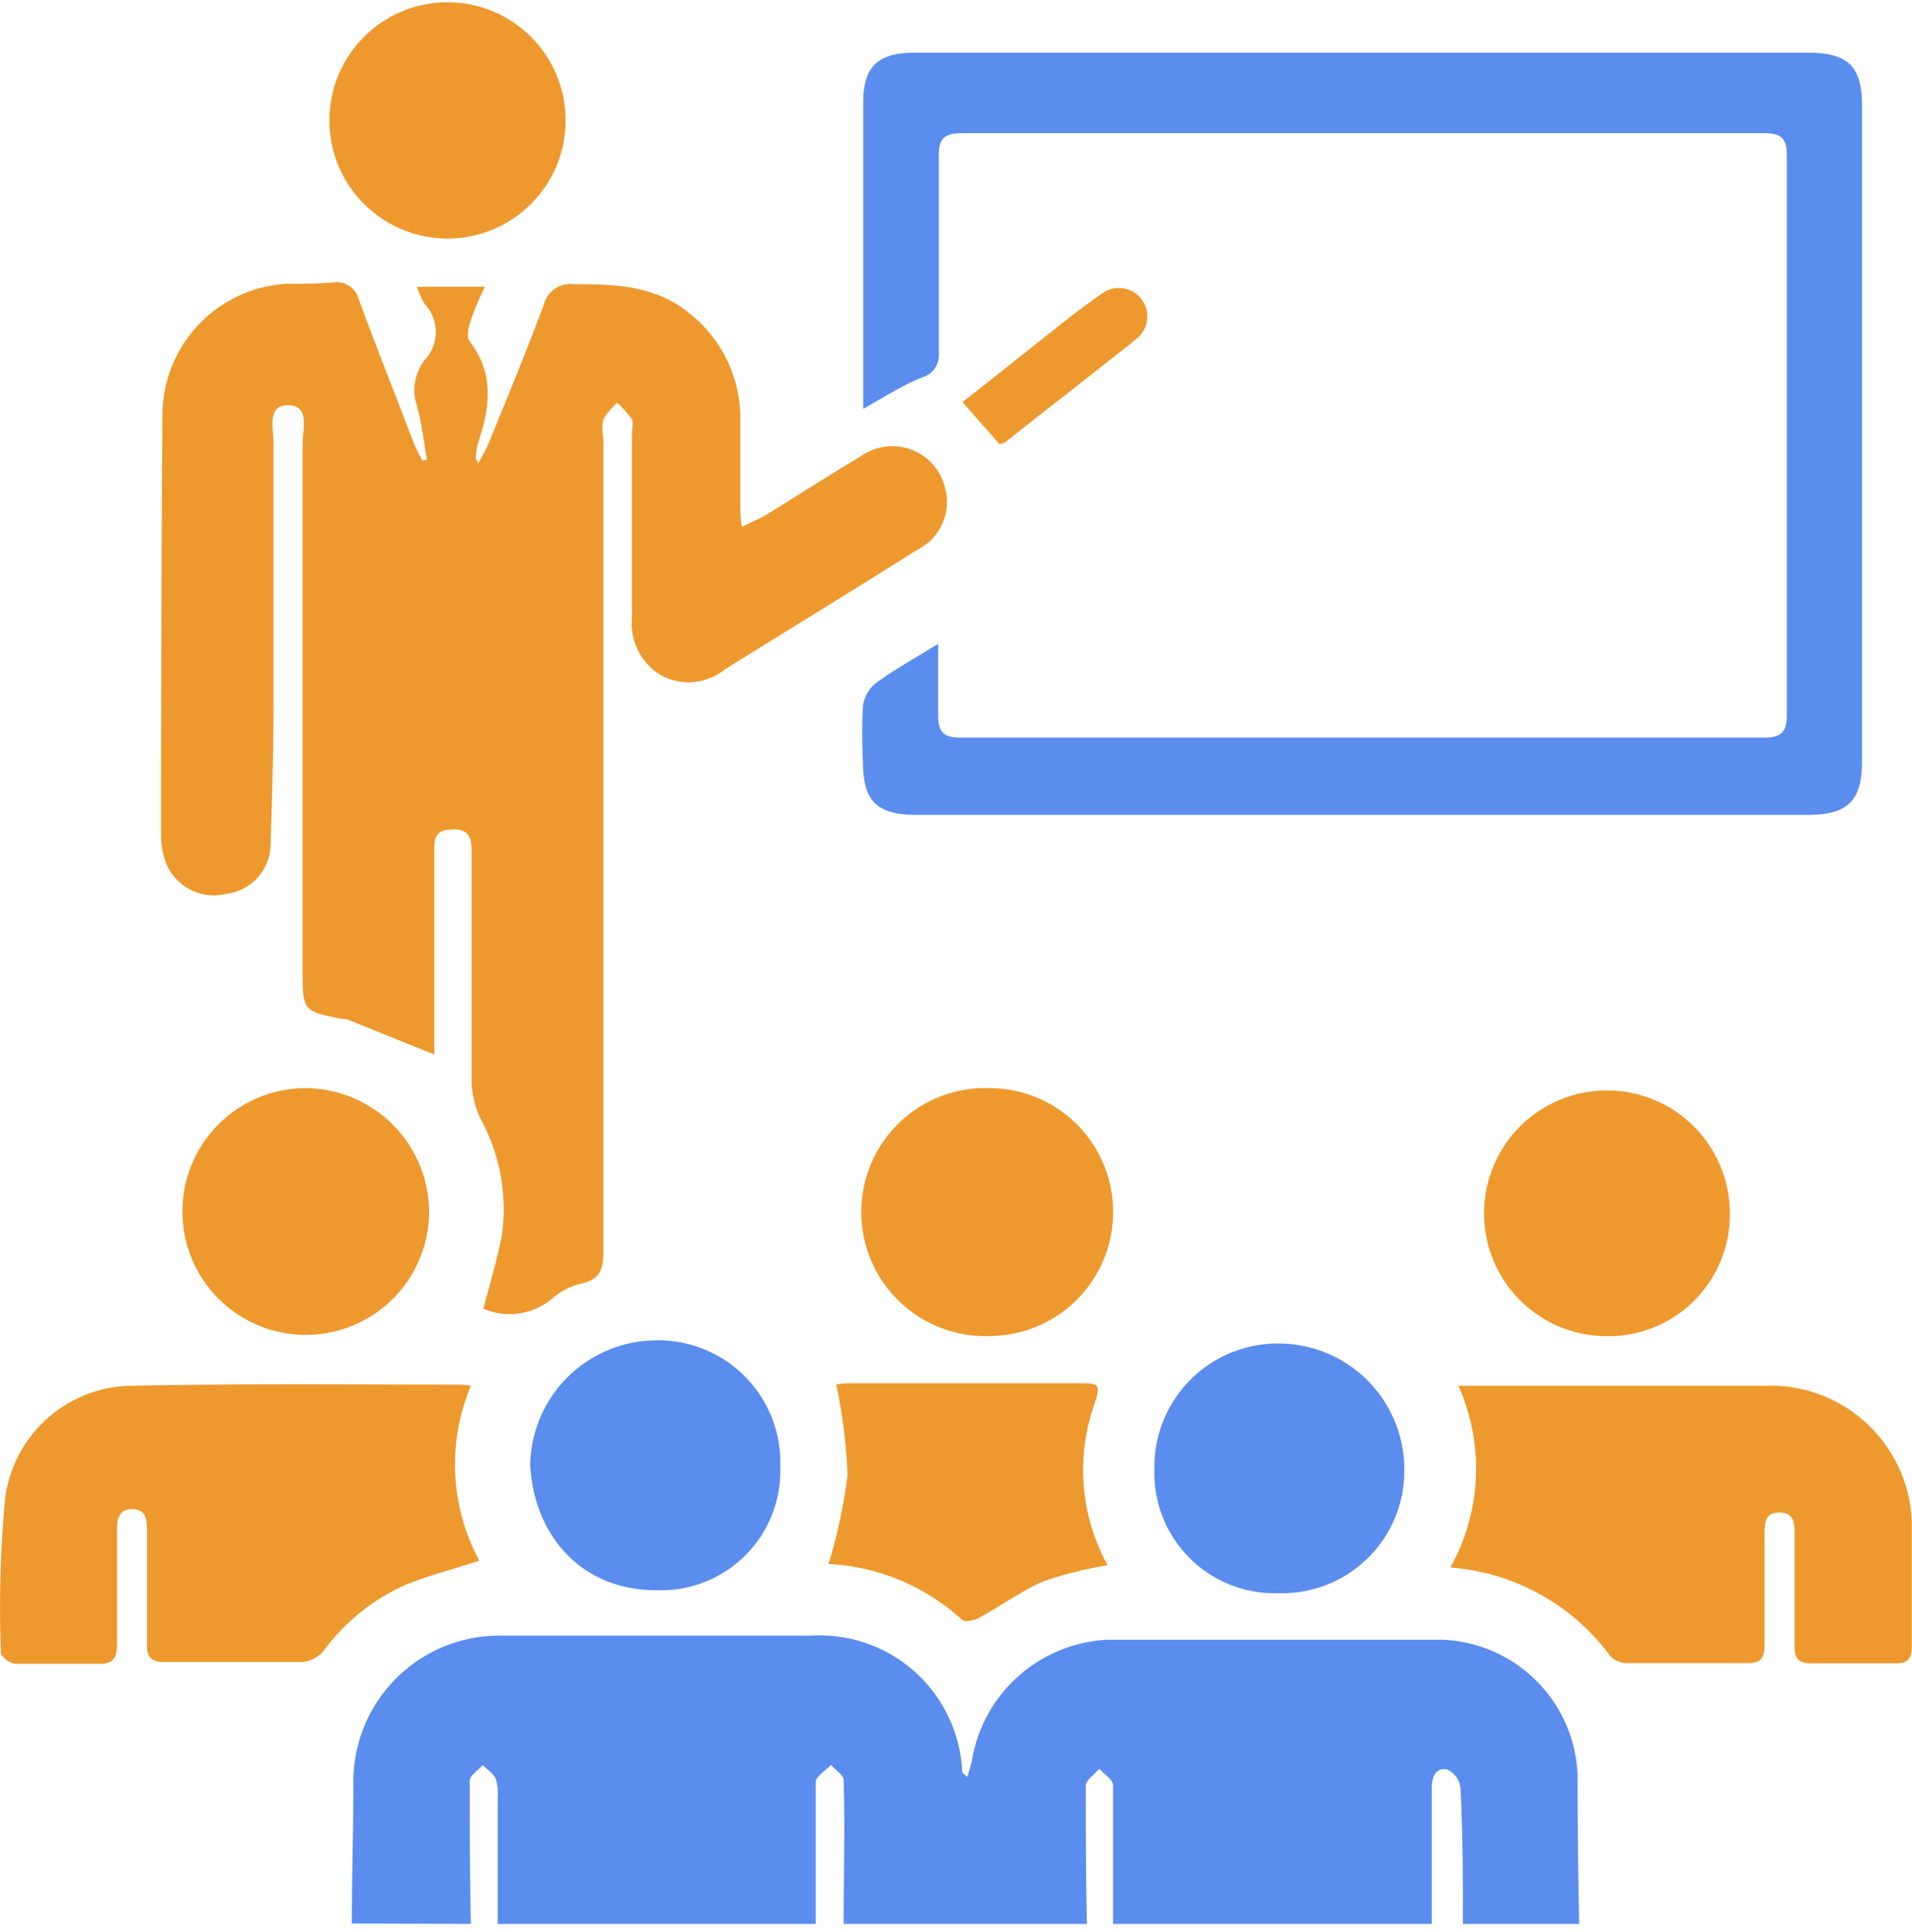 <svg id="Layer_1" data-name="Layer 1" xmlns="http://www.w3.org/2000/svg" viewBox="0 0 84.17 85.04"><defs><style>.cls-1{fill:#5a8dee;}.cls-2{fill:#ee992e;}</style></defs><title>الايقونات جاهزة2</title><path class="cls-1" d="M15.49,84.67c0-2,.06-4,.07-6A6.43,6.43,0,0,1,22.17,72H35.71a6.28,6.28,0,0,1,6.64,5.86c0,.11,0,.21.24.35.07-.29.18-.57.22-.86a6.37,6.37,0,0,1,5.94-5.17c4.92,0,9.85,0,14.77,0a6.2,6.2,0,0,1,5.93,6q0,3.25.07,6.51H64.4c0-2,0-4-.11-6a1,1,0,0,0-.57-.79c-.54-.13-.69.37-.69.79,0,2,0,4,0,6H49c0-1.21,0-2.41,0-3.62,0-.83,0-1.66,0-2.47,0-.27-.4-.5-.61-.74-.2.25-.58.49-.59.74,0,2,0,4.06.05,6.09H37.14c0-2.11.06-4.22,0-6.33,0-.22-.36-.44-.56-.67-.23.25-.66.5-.67.75,0,2.09,0,4.17,0,6.25h-14l0-5.59a2,2,0,0,0-.09-.81c-.11-.23-.37-.39-.57-.59-.2.23-.56.45-.57.67,0,2.11,0,4.22.05,6.32Z"/><path class="cls-2" d="M18.8,20.23c-.15-.8-.23-1.61-.45-2.39a2.16,2.16,0,0,1,.35-2,1.79,1.79,0,0,0,0-2.45,4.11,4.11,0,0,1-.35-.77h3A13,13,0,0,0,20.76,14c-.11.31-.25.79-.1,1,1.1,1.42.92,2.91.4,4.45a3.48,3.48,0,0,0-.12.73s0,0,.12.21c.17-.33.33-.58.44-.85.82-2,1.67-4.07,2.44-6.13a1.21,1.21,0,0,1,1.34-.9c1.81,0,3.58.05,5.08,1.29a5.88,5.88,0,0,1,2.23,4.51c0,1.29,0,2.59,0,3.88,0,.29,0,.58.07,1,.4-.2.69-.32,1-.48,1.4-.87,2.79-1.76,4.21-2.61a2.39,2.39,0,0,1,3.74,1.4,2.34,2.34,0,0,1-1.25,2.71c-2.2,1.4-4.43,2.76-6.65,4.14-.61.38-1.23.75-1.83,1.14a2.54,2.54,0,0,1-2.79.23,2.65,2.65,0,0,1-1.27-2.52c0-2.7,0-5.4,0-8.09,0-.22.07-.49,0-.65a4.47,4.47,0,0,0-.65-.73,3.2,3.2,0,0,0-.61.73,2,2,0,0,0,0,.82q0,17.92,0,35.85c0,.74-.15,1.18-.93,1.36a3,3,0,0,0-1.25.61,2.91,2.91,0,0,1-3.1.51c.27-1.06.6-2.12.81-3.21a8.24,8.24,0,0,0-.91-5.1,4.1,4.1,0,0,1-.42-1.63c0-3.39,0-6.78,0-10.16,0-.57-.07-1-.78-1s-.87.26-.86.89c0,2.78,0,5.56,0,8.34v.68l-3.87-1.56-.16,0c-1.77-.35-1.77-.35-1.77-2.21,0-7.71,0-15.42,0-23.12,0-.63.34-1.67-.62-1.69s-.66,1-.66,1.64c0,3.8,0,7.6,0,11.4,0,2.12-.06,4.24-.13,6.36A2.21,2.21,0,0,1,10,39.34,2.28,2.28,0,0,1,7.31,38a3.66,3.66,0,0,1-.22-1.36q0-9.21.06-18.42a5.8,5.8,0,0,1,5.5-5.73c.68,0,1.37,0,2.06-.06a1,1,0,0,1,1.09.76c.78,2.12,1.61,4.21,2.42,6.32.11.26.24.51.37.76Z"/><path class="cls-1" d="M38,18V4.53c0-1.59.63-2.21,2.26-2.21H79.57c1.79,0,2.4.59,2.4,2.35V33.5c0,1.75-.62,2.37-2.4,2.37H40.33c-1.73,0-2.34-.61-2.34-2.32a22.77,22.77,0,0,1,0-2.48,1.55,1.55,0,0,1,.57-1c.81-.6,1.71-1.09,2.74-1.73,0,1.13,0,2.14,0,3.13,0,.77.24,1,1,1q17.69,0,35.36,0c.8,0,1-.3,1-1q0-12.3,0-24.61c0-.81-.28-1-1.06-1q-17.6,0-35.19,0c-.82,0-1.1.2-1.08,1.05,0,2.89,0,5.79,0,8.68a1,1,0,0,1-.67,1C39.79,16.92,39,17.43,38,18Z"/><path class="cls-2" d="M20.73,61a8.91,8.91,0,0,0,.37,7.7c-1.12.37-2.24.65-3.28,1.08a9,9,0,0,0-3.56,2.87,1.39,1.39,0,0,1-.93.51c-2,0-4.07,0-6.11,0-.6,0-.76-.24-.75-.79,0-1.68,0-3.36,0-5,0-.48-.05-.94-.65-.94s-.67.46-.67.94c0,1.65,0,3.3,0,5,0,.62-.16.89-.83.87-1.21,0-2.43,0-3.63,0-.24,0-.65-.31-.65-.48A52.34,52.34,0,0,1,.22,66a5.68,5.68,0,0,1,5.61-5c4.78-.1,9.57-.05,14.36-.05A3.35,3.35,0,0,1,20.73,61Z"/><path class="cls-2" d="M63.85,69a8.94,8.94,0,0,0,.35-8c.34,0,.58,0,.81,0q6.36,0,12.71,0a6.22,6.22,0,0,1,6.44,6.46c0,1.68,0,3.36,0,5,0,.57-.19.78-.77.76-1.21,0-2.42,0-3.63,0-.58,0-.77-.21-.76-.77,0-1.63,0-3.25,0-4.87,0-.5,0-1-.67-1s-.65.53-.65,1c0,1.59,0,3.19,0,4.78,0,.58-.12.86-.77.85-1.73,0-3.47,0-5.2,0a1.1,1.1,0,0,1-.8-.28A9.64,9.64,0,0,0,63.85,69Z"/><path class="cls-2" d="M48.76,68.9a17.62,17.62,0,0,0-2.8.7c-1,.43-1.89,1.09-2.85,1.61-.21.12-.62.21-.75.1a9.41,9.41,0,0,0-5.81-2.46.16.16,0,0,1-.08,0,23.17,23.17,0,0,0,.84-3.91,23.34,23.34,0,0,0-.5-4,5.2,5.2,0,0,1,.58-.05H47.46c1,0,1,.05.69,1A8.7,8.7,0,0,0,48.76,68.9Z"/><path class="cls-1" d="M56.3,59.14a5.54,5.54,0,0,1,5.52,5.52,5.38,5.38,0,0,1-5.54,5.47,5.29,5.29,0,0,1-5.46-5.45A5.43,5.43,0,0,1,56.3,59.14Z"/><path class="cls-1" d="M23.34,64.5A5.58,5.58,0,0,1,28.88,59a5.38,5.38,0,0,1,5.47,5.55A5.26,5.26,0,0,1,28.88,70C25.64,70,23.52,67.65,23.34,64.5Z"/><path class="cls-2" d="M70.71,58.82a5.41,5.41,0,1,1,5.44-5.36A5.35,5.35,0,0,1,70.71,58.82Z"/><path class="cls-2" d="M18.89,53.39a5.43,5.43,0,1,1-5.42-5.49A5.47,5.47,0,0,1,18.89,53.39Z"/><path class="cls-2" d="M49,53.38a5.45,5.45,0,0,1-5.39,5.43,5.46,5.46,0,1,1,0-10.91A5.44,5.44,0,0,1,49,53.38Z"/><path class="cls-2" d="M44,19.55,42.37,17.7c1.39-1.09,2.76-2.18,4.13-3.27.65-.51,1.28-1,2-1.5a1.25,1.25,0,1,1,1.51,2c-1.9,1.53-3.83,3-5.76,4.54A.79.79,0,0,1,44,19.55Z"/><circle class="cls-2" cx="19.7" cy="5.3" r="5.2"/></svg>